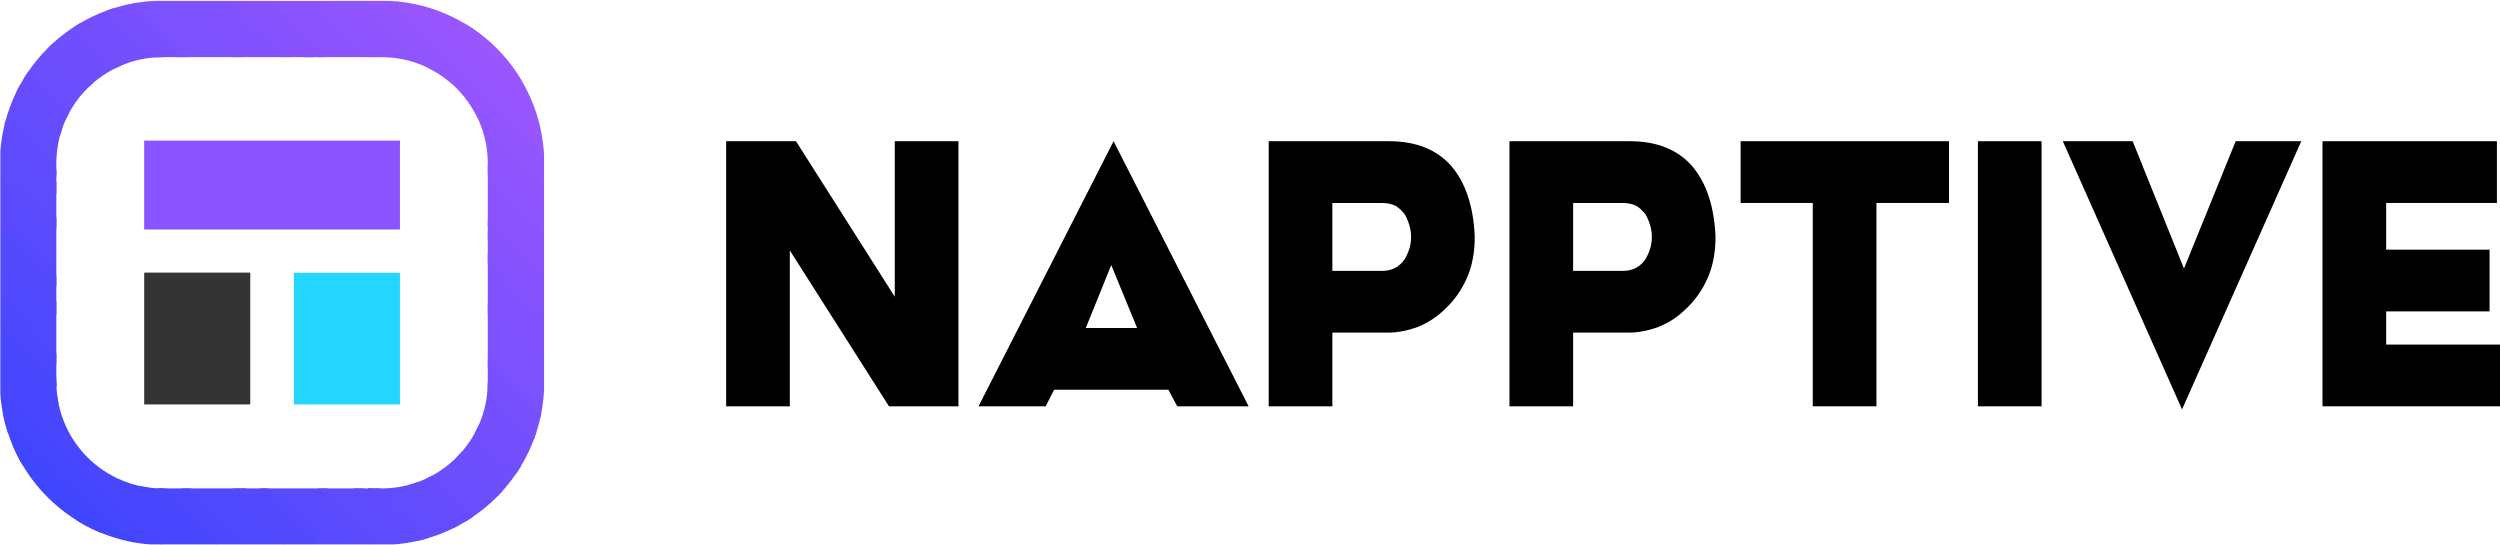 <?xml version="1.0" encoding="UTF-8"?><svg id="Layer_1" xmlns="http://www.w3.org/2000/svg" xmlns:xlink="http://www.w3.org/1999/xlink" viewBox="19.691 23.71 1037.4 226.115"><defs><style>.cls-1{fill:none;}.cls-2{clip-path:url(#clippath);}.cls-3{fill:#674cfe;}.cls-4{fill:#6b4efe;}.cls-5{fill:#744ffe;}.cls-6{fill:#9756fe;}.cls-7{fill:#8051fe;}.cls-8{fill:#a057fe;}.cls-9{fill:#9355fe;}.cls-10{fill:#8552fe;}.cls-11{fill:#8752fe;}.cls-12{fill:#8e54fe;}.cls-13{fill:#4146fe;}.cls-14{fill:#4546fe;}.cls-15{fill:#3e46fe;}.cls-16{fill:#724ffe;}.cls-17{fill:#6f4efe;}.cls-18{fill:#534afe;}.cls-19{fill:#8a53fe;}.cls-20{fill:#8953ff;}.cls-21{fill:#9c56fe;}.cls-22{fill:#634cfe;}.cls-23{fill:#594afd;}.cls-24{fill:#4a48fe;}.cls-25{fill:#4847fe;}.cls-26{fill:#3944fe;}.cls-27{fill:#604bfe;}.cls-28{fill:#604cfe;}.cls-29{fill:#5d4bfe;}.cls-30{fill:#7850fe;}.cls-31{fill:#5049fe;}.cls-32{fill:#343434;}.cls-33{fill:#24d6ff;}.cls-34{fill:#4d48fe;}.cls-35{fill:#7c51fe;}</style><clipPath id="clippath"><path class="cls-1" d="M245.535,91.499c0-37.258-30.249-67.506-67.508-67.506H87.151c-37.259,0-67.508,30.249-67.508,67.506v90.815c0,37.259,30.249,67.508,67.508,67.508h90.876c37.259,0,67.508-30.249,67.508-67.508V91.499Zm-23.435,0v90.815c0,24.324-19.748,44.073-44.073,44.073H87.151c-24.325,0-44.074-19.749-44.074-44.073V91.499c0-24.324,19.749-44.073,44.074-44.073h90.876c24.325,0,44.073,19.749,44.073,44.073Z"/></clipPath></defs><g><path d="M417.408,192.313h-28.822l-41.151-64.688v64.688h-26.42V82.31h28.982l40.991,64.528V82.31h26.42v110.002Z"/><path d="M504.517,185.428h-47.396l-3.523,6.885h-27.861l56.042-110.002,56.042,110.002h-29.622l-3.683-6.885Zm-12.97-25.619l-10.728-26.1-10.568,26.1h21.296Z"/><path d="M631.65,122.02c0,6.565-1.121,12.329-3.363,17.293-2.242,4.964-5.124,8.967-8.646,12.329-3.363,3.363-7.205,5.924-11.529,7.686-4.323,1.601-8.486,2.402-12.489,2.402h-23.057v30.583h-26.42V82.31h49.957c11.048,0,19.695,3.363,25.779,10.248,5.924,6.885,9.287,16.813,9.767,29.462Zm-38.429,14.091c2.242,0,4.163-.48,5.764-1.441,1.441-.801,2.722-2.082,3.683-3.523,.801-1.441,1.441-2.882,1.921-4.483,.48-1.601,.64-3.202,.64-4.643s-.16-2.882-.64-4.643c-.48-1.601-1.121-3.202-1.921-4.643-.961-1.281-2.242-2.562-3.683-3.523-1.601-.801-3.523-1.281-5.764-1.281h-20.655v28.181h20.655Z"/><path d="M731.559,122.02c0,6.565-1.121,12.329-3.363,17.293s-5.124,8.967-8.646,12.329c-3.363,3.363-7.205,5.924-11.529,7.686-4.323,1.601-8.486,2.402-12.489,2.402h-23.057v30.583h-26.42V82.31h49.957c11.048,0,19.695,3.363,25.779,10.248,5.924,6.885,9.287,16.813,9.767,29.462Zm-38.429,14.091c2.242,0,4.163-.48,5.764-1.441,1.441-.801,2.722-2.082,3.683-3.523,.801-1.441,1.441-2.882,1.921-4.483,.48-1.601,.64-3.202,.64-4.643s-.16-2.882-.64-4.643c-.48-1.601-1.121-3.202-1.921-4.643-.961-1.281-2.242-2.562-3.683-3.523-1.601-.801-3.523-1.281-5.764-1.281h-20.655v28.181h20.655Z"/><path d="M828.439,107.929h-30.103v84.383h-26.42V107.929h-29.942v-25.619h86.465v25.619Z"/><rect x="840.445" y="82.31" width="26.42" height="110.002"/><path d="M974.631,82.31l-49.477,111.283-49.477-111.283h28.982l21.296,52.84,21.456-52.84h27.22Z"/><path d="M1057.091,166.694v25.619h-73.655V82.31h72.374v25.619h-45.954v19.375h42.912v25.619h-42.912v13.77h47.235Z"/></g><g><g class="cls-2"><g id="_Image2_"><g><path class="cls-4" d="M19.834,44.343c0-5.702,.423-11.447-.143-17.092-.403-4.019,1.849-3.121,3.946-3.182,8.886,8.24,17.325,16.946,26,25.379,8.364,8.132,16.441,16.596,24.948,24.608,5.105,4.808,10.06,10.058,15.025,15.1,4.79,4.865,9.075,10.35,14.721,14.431,4.239,3.064,7.396,7.437,10.939,11.173,8.197,8.645,16.798,16.91,25.178,25.342,8.212,8.263,15.975,17.051,25.025,24.495,4.033,3.317,7.411,7.452,10.899,11.215,8.105,8.744,16.838,16.868,25.161,25.355,8.149,8.309,16.443,16.582,24.9,24.639,6.623,6.31,13.472,12.6,19.029,20.009-.061,2.096,.841,4.461-3.186,3.931-4.361-.574-8.856-.13-13.292-.13-8.002-.374-12.238-6.556-17.071-11.486-8.666-8.84-17.478-17.536-26.197-26.319-7.968-8.027-16.05-15.957-24.073-23.936-8.775-8.726-17.516-17.491-26.221-26.29-7.954-8.04-16.026-15.966-24.007-23.981-8.879-8.916-17.833-17.756-26.686-26.699-7.955-8.037-16.005-15.981-24.007-23.972-8.757-8.744-17.545-17.456-26.278-26.223-5.167-5.188-10.648-10.101-14.608-16.367Z"/><path class="cls-17" d="M245.46,245.814c-1.634,.166-3.875,1.182-4.688-.582-2.857-6.195-9.216-8.906-13.288-13.954-4.482-5.557-10.071-10.274-15.472-15.022-4.201-3.693-8.007-8.019-11.576-12.016-4.687-5.248-10.024-10.052-14.907-14.937-4.71-4.712-8.455-10.691-14.632-14.179-4.27-2.411-6.719-7.22-10.239-10.699-4.79-4.734-9.763-9.584-14.535-14.403-5.034-5.084-9.317-11.047-15.431-15.099-4.337-2.874-7.08-7.534-10.709-11.145-4.772-4.749-9.83-9.497-14.514-14.435-4.906-5.171-9.434-10.889-15.444-15.083-4.395-3.067-7.661-7.714-11.144-11.556-4.717-5.203-10.073-9.965-14.926-14.926-4.652-4.755-8.441-10.74-14.634-14.149-4.195-2.309-6.858-6.917-9.628-10.359-5.224-6.492-14.912-9.448-16.058-19.202h17.746c9.042,4.91,15.337,12.979,22.422,20.03,16.055,15.98,32.032,32.043,48.11,48.002,2.16,2.144,3.924,4.333,4.789,7.23,1.577,4.322,5.469,7.05,8.524,9.763,5.19,4.609,9.133,10.366,14.721,14.589,4.471,3.378,8.199,7.835,11.991,11.922,11.386,12.272,23.483,23.841,35.311,35.634,11.679,11.644,23.049,23.632,35.247,34.794,6.747,6.174,12.435,13.514,19.829,19.084,2.189,1.649,1.445,4.798,3.134,6.759v13.938Z"/><path class="cls-5" d="M114.901,100.095c-7.672-9.535-16.95-17.517-25.49-26.207-15.049-15.312-30.378-30.349-45.593-45.498-1.222-1.217-2.199-2.557-2.436-4.322h20.281c9.945,5.453,16.554,14.579,24.676,22.057,8.782,8.086,16.774,16.94,25.44,25.131,4.94,4.669,9.868,9.613,14.569,14.658,4.663,5.004,9.702,9.809,14.607,14.65,5.045,4.979,10.548,9.557,14.976,15.132,3.67,4.62,8.276,8.407,12.475,12.347,8.542,8.015,16.481,16.649,24.922,24.749,4.741,4.55,9.879,8.96,14.128,14.246,3.745,4.658,8.411,8.737,12.759,12.961,9.01,8.753,18.514,16.999,25.244,27.801v12.671c-3.215,3.924-6.126,3.249-9.447-.149-12.718-13.015-25.757-25.719-38.558-38.644-11.779-11.893-23.598-23.765-35.414-35.619-11.657-11.695-22.984-23.742-35.232-34.857-4.015-3.643-6.81-8.602-11.908-11.107Z"/><path class="cls-35" d="M245.46,177.39v19.007c-2.437,1.145-3.94-.367-5.462-1.892-14.098-14.132-28.111-28.352-42.302-42.387-15.539-15.368-31.041-30.779-46.499-46.224-14.855-14.843-29.62-29.785-44.47-44.636-8.768-8.768-17.483-17.597-26.381-26.243-2.838-2.758-7.652-5.391-4.74-10.946h19.013c14.218,10.011,25.214,23.444,37.448,35.532,31.897,31.517,63.477,63.354,95.216,95.032,4.173,4.165,8.003,8.712,12.574,12.426,3.412,2.772,3.611,6.968,5.602,10.332Z"/><path class="cls-7" d="M245.46,177.39c-11.208-11.337-22.379-22.71-33.633-34.001-15.919-15.971-31.913-31.868-47.848-47.822-14.739-14.757-29.444-29.548-44.164-44.323-7.288-7.315-14.577-14.63-21.867-21.944-1.495-1.5-3.053-2.957-3.328-5.231h20.281c9.289,4.969,15.38,13.475,22.824,20.498,8.853,8.352,17.319,17.096,25.913,25.695,8.143,8.148,16.287,16.314,24.389,24.509,8.405,8.501,17.09,16.749,25.329,25.403,10.815,11.358,23.623,20.878,32.105,34.408v22.808Z"/><path class="cls-23" d="M19.834,117.836v-20.274c5.895-2.306,9.051,2.08,12.285,5.42,9.178,9.48,18.762,18.555,27.94,28.016,8.315,8.571,16.836,16.947,25.206,25.455,8.063,8.197,16.254,16.314,24.521,24.333,8.422,8.169,16.645,16.558,24.918,24.886,8.555,8.612,16.968,17.368,25.831,25.666,4.139,3.875,7.433,8.543,11.907,12.125,1.797,1.438,2.746,3.825,.766,6.152h-21.549c-12.153-9.719-22.186-21.614-33.365-32.315-8.469-8.107-16.726-16.45-25.025-24.701-8.443-8.393-17.116-16.607-25.141-25.46-3.911-4.315-8.155-8.461-12.453-12.415-11.42-10.506-21.704-22.134-33.009-32.74-1.213-1.138-1.479-3.038-2.833-4.149Z"/><path class="cls-22" d="M19.834,73.486v-16.473c2.617-2.14,4.747-.639,6.748,1.011,2.281,1.88,4.284,4.068,6.371,6.16,56.643,56.79,113.497,113.368,170.142,170.155,3.271,3.279,6.366,6.741,10.187,9.468,1.88,1.342,3.668,3.126,1.757,5.809h-13.943c-1.278-1.405-3-1.248-4.649-1.289-2.01-.051-4.268-.723-4.722-2.464-1.52-5.823-7.016-7.23-10.803-10.514-.62-6.158-6.847-6.726-10.177-10.183-.961-3.076-2.032-6.062-5.737-6.843-2.332-1.366-4.543-2.799-5.235-5.715-.588-2.476-2.532-3.616-4.767-4.372-2.376-1.338-4.632-2.762-5.343-5.691-.606-2.496-2.51-3.675-4.769-4.434-2.383-1.334-4.65-2.757-5.366-5.688-.611-2.501-2.507-3.687-4.772-4.448-2.384-1.334-4.652-2.757-5.368-5.688-.611-2.501-2.507-3.689-4.773-4.449-2.384-1.334-4.652-2.757-5.368-5.688-.611-2.501-2.507-3.689-4.773-4.449-2.384-1.334-4.652-2.757-5.368-5.688-.611-2.501-2.507-3.689-4.773-4.449-2.384-1.334-4.652-2.757-5.368-5.688-.611-2.501-2.507-3.689-4.773-4.449-2.384-1.334-4.652-2.757-5.368-5.688-.611-2.501-2.507-3.689-4.773-4.449-2.384-1.334-4.652-2.757-5.368-5.688-.611-2.501-2.507-3.689-4.773-4.449-2.383-1.333-4.651-2.755-5.366-5.685-.611-2.499-2.502-3.69-4.768-4.449-2.371-1.301-4.501-2.781-5.435-5.551-.792-2.349-2.872-3.349-5.021-4.173-4.704-2.153-5.11-8.628-10.356-10.239-7.535-8.026-15.435-15.698-23.132-23.57Z"/><path class="cls-3" d="M215.039,249.616c-2.399-4.413-7.132-6.298-10.524-9.703C145.54,180.704,86.407,121.653,27.28,62.597c-2.196-2.193-3.986-5.031-7.446-5.583v-12.671c2.247-.015,3.965,.892,5.522,2.567,12.549,13.495,25.706,26.379,39.016,39.125,8.308,7.955,15.918,16.634,24.037,24.792,8.421,8.461,17.147,16.617,25.612,25.035,8.161,8.114,16.131,16.421,24.239,24.589,8.414,8.476,16.894,16.885,25.342,25.327,8.434,8.427,16.866,16.855,25.296,25.286,8.444,8.445,16.687,17.105,25.404,25.26,4.812,4.502,8.286,10.535,14.678,13.293h-13.943Z"/><path class="cls-29" d="M173.209,249.616c-1.398-6.169-7.613-8.124-11.23-12.402-7.524-8.901-16.543-16.534-24.872-24.764-8.183-8.085-16.274-16.264-24.402-24.404-5.315-5.322-10.522-10.757-15.97-15.939-4.551-4.329-8.905-8.875-13.33-13.305-9.45-9.462-18.839-18.977-28.447-28.289-8.403-8.145-16.416-16.7-24.425-25.238-3.106-3.312-6.783-5.629-10.7-7.712v-13.938c4.195-2.423,8.749-2.269,10.997,1.828,2.48,4.517,6.411,6.782,10.083,9.642,1.53,5.307,6.38,7.299,10.272,10.245,1.981,2.621,2.236,6.596,6.095,7.758,5.883,.789,3.359,8.438,7.479,9.733,4.456,1.401,7.817,2.619,8.047,7.969,.08,1.867,1.897,2.657,3.718,2.809,3.685,.309,5.812,2.177,6.095,5.949,.21,2.803,1.83,4.096,4.528,4.26,1.53,.093,3.821,.665,3.788,1.754-.261,8.422,11.102,7.004,11.803,13.984,.603,6.004,6.57,3.439,8.923,6.499,2.08,2.705,.286,8.139,6.112,8.255,5.615,.112,4.277,5.939,6.691,8.598,2.409,2.654,8.382,1,8.743,6.611,.216,3.356,1.929,4.837,5.193,5.077,5.605,.414,3.818,6.448,6.559,8.827,2.599,2.256,8.358,.896,8.396,6.089,.047,6.517,6.462,4.171,8.905,7.189,2.247,2.776,1.389,6.759,6.538,8.846,5.816,2.358,9.166,9.524,14.566,13.783,1.361,1.073,4.549,6.408,1.252,10.286h-11.408Z"/><path class="cls-30" d="M75.607,24.069c3.767,8.366,11.507,13.235,17.565,19.516,15.622,16.198,31.743,31.915,47.665,47.823,14.578,14.565,29.152,29.135,43.736,43.693,15.633,15.605,31.297,31.178,46.901,46.811,4.741,4.75,9.328,9.652,13.986,14.485v11.404c-3.008-.409-4.87-2.615-6.525-4.712-7.885-9.995-17.557-18.341-26.46-27.28-8.152-8.186-16.602-16.302-24.821-24.46-8.512-8.448-17.188-16.848-25.389-25.679-4.259-4.586-8.732-9.396-13.728-13.538-5.73-4.75-10.745-10.429-15.678-16.048-3.567-4.063-7.655-7.846-11.494-11.321-8.64-7.82-16.4-16.511-24.797-24.53-5.17-4.938-10.385-10.192-15.346-15.475-4.311-4.59-8.44-9.743-13.751-13.495-2.58-1.822-5.152-3.766-5.807-7.194h13.943Z"/><path class="cls-19" d="M245.46,120.37v15.205c-3.027,2.569-5.492,1.187-7.65-1.229-12.185-13.644-25.542-26.145-38.421-39.104-11.382-11.452-22.845-22.838-34.349-34.174-10.62-10.466-20.959-21.219-31.701-31.569-1.451-1.398-3.314-2.903-1.96-5.43h20.281c9.074,4.895,15.325,13.029,22.449,20.059,16.441,16.224,32.669,32.666,49.064,48.941,6.257,6.212,12.402,12.561,18.656,18.781,2.547,2.533,1.645,6.038,3.631,8.52Z"/><path class="cls-31" d="M137.717,249.616h-16.478c-6.712-3.264-11.978-8.18-16.909-13.744-3.723-4.2-7.884-8.079-11.896-12.027-9.828-9.671-19.373-19.637-29.282-29.194-8.114-7.826-15.936-15.957-24.084-23.754-6.906-6.608-14.251-12.98-19.234-21.383v-16.473c5.508-1.959,10.028-.513,12.576,4.477,1.315,2.577,2.76,4.641,5.597,5.598,2.327,.785,3.868,2.475,4.727,4.783,.294,.79,.479,1.985,1.126,2.206,7.128,2.429,8.656,11.1,15.525,13.803,1.605,.632,2.821,1.972,3.354,3.626,1.063,3.301,3.229,5.343,6.499,6.326,.398,.12,.955,.317,1.063,.638,2.398,7.113,11.071,8.677,13.738,15.563,.633,1.636,2.039,2.651,3.647,3.334,.968,.411,2.463,.521,2.779,1.367,2.607,6.973,11.044,8.704,13.794,15.513,.653,1.615,1.996,2.691,3.623,3.36,.973,.4,2.446,.523,2.783,1.367,2.742,6.869,10.935,8.81,13.844,15.479,.61,1.399,1.621,2.682,3.042,3.077,6.736,1.873,7.16,8.873,10.858,13.196,.667,.78,.076,2.026-.689,2.864Z"/><path class="cls-18" d="M137.717,249.616c-4.978-4.244-5.648-12.454-13.36-14.299-1.488-.356-2.644-2.211-2.833-3.962-.322-2.969-1.731-4.617-4.771-4.789-.403-.023-1.042-.154-1.155-.416-3.059-7.051-11.523-9.261-14.56-16.227-.73-1.674-1.252-3.038-3.22-3.351-4.018-.64-6.363-2.996-7.045-7.01-.223-1.311-.72-2.623-2.13-2.839-4.783-.732-7.568-3.307-8.244-8.164-.153-1.099-1.042-1.794-2.143-2.077-.816-.209-2.033-.085-2.407-.595-4.455-6.077-11.324-9.898-15.314-16.324-.879-1.416-1.036-3.172-3.067-3.481-4.313-.657-6.695-3.204-7.355-7.471-.264-1.708-1.44-2.459-3.04-2.727-4.02-.672-6.338-3.042-7.01-7.05-.221-1.319-.753-2.607-2.16-2.816-4.812-.714-6.817-3.613-8.419-8.107-1.317-3.696-6.54-2.891-9.648-4.871v-15.205c4.795,1.881,8.805,4.56,11.712,9.092,2.926,4.563,7.586,7.887,11.475,11.409,8.819,7.985,16.867,16.749,25.314,25.039,8.272,8.119,16.681,16.229,24.581,24.808,4.447,4.829,9.176,9.637,14.164,14.086,5.42,4.834,10.446,10.146,15.325,15.538,4.058,4.486,8.541,8.715,12.909,12.667,4.81,4.352,8.092,10.233,13.828,13.607,1.896,1.115,2.563,3.283,2.519,5.534h-13.943Z"/><path class="cls-12" d="M245.46,120.37c-18.119-19.822-37.712-38.188-56.592-57.258-11.378-11.493-22.885-22.859-34.339-34.277-1.358-1.354-2.617-2.753-2.869-4.766h20.281c12.732,10.376,23.55,22.716,35.207,34.197,10.914,10.75,21.663,21.663,32.584,32.397,2.906,2.856,3.959,6.218,5.728,9.433v20.274Z"/><path class="cls-25" d="M102.225,249.616h-15.211c-9.019-1.381-13.811-8.613-19.445-14.452-4.506-4.67-9.319-9.024-13.831-13.694-11.321-11.717-23.649-22.459-33.906-35.21v-16.473c4.631-2.725,6.928,.898,9.379,3.61,5.57,6.165,11.762,11.722,17.468,17.705,4.731,4.96,10.43,9.02,14.344,14.732,2.983,4.352,7.532,7.125,11.114,10.88,4.677,4.904,9.388,9.987,14.563,14.538,4.97,4.371,9.323,9.475,14.28,13.927,1.244,1.117,2.337,2.54,1.243,4.437Z"/><path class="cls-10" d="M245.46,154.582c-1.289-.668-2.851-1.065-3.826-2.045-12.295-12.351-24.46-24.832-36.754-37.184-7.989-8.027-16.177-15.854-24.196-23.85-8.774-8.749-17.432-17.615-26.185-26.385-7.999-8.015-16.192-15.84-24.042-23.996-5.331-5.539-11.876-10.003-15.556-17.053h8.873c9.036,6.1,15.767,14.638,23.628,21.935,5.118,4.75,9.029,10.761,15.261,14.605,4.041,2.492,7.289,6.937,10.298,10.561,4.412,5.315,10.165,9.106,14.36,14.672,3.516,4.665,8.29,8.661,12.601,12.821,5.941,5.733,11.542,11.827,17.584,17.379,4.987,4.583,8.73,10.549,14.87,13.871,6.079,4.371,10.425,10.074,13.084,17.067v7.603Z"/><path class="cls-6" d="M184.617,24.069h20.281c8.495,4.857,14.355,12.636,21.234,19.268,6.46,6.229,12.888,12.494,19.328,18.745v24.075c-2.584,1.352-4.518-.039-6.193-1.689-17.869-17.602-35.573-35.37-53.219-53.195-1.939-1.958-3.717-4.26-1.431-7.205Z"/><path class="cls-34" d="M19.834,149.513c1.975,.029,3.678,.588,5.075,2.12,12.714,13.94,26.616,26.705,39.817,40.146,11.905,12.122,24.161,23.911,35.787,36.31,6.814,7.266,14.894,13.315,20.726,21.526h-11.408c-5.922-2.366-8.831-8.234-13.205-12.271-4.943-4.563-9.699-9.763-14.559-14.558-8.555-8.439-16.349-17.669-25.78-25.253-3.689-2.966-6.571-6.922-9.935-10.303-7.322-7.359-14.607-14.768-22.085-21.986-1.974-1.905-3.159-4.441-4.433-6.862v-8.87Z"/><path class="cls-9" d="M184.617,24.069c.251,2.016,1.515,3.415,2.874,4.772,18.642,18.612,37.277,37.232,55.931,55.833,.588,.586,1.355,.994,2.038,1.484v13.938c-11.032-11.037-22.034-22.106-33.107-33.102-7.996-7.941-16.091-15.781-24.131-23.677-4.624-4.542-9.213-9.12-13.846-13.653-1.586-1.552-2.488-3.354-2.435-5.595h12.676Z"/><path class="cls-16" d="M114.901,100.095c2.903-1.161,4.773,.485,6.619,2.361,15.448,15.693,30.832,31.45,46.394,47.03,19.117,19.138,38.387,38.122,57.592,57.173,3.873,3.842,7.971,7.486,11.541,11.591,2.502,2.877,5.119,3.335,8.413,2.222v11.404c-16.524-16.308-33.143-32.522-49.544-48.952-15.224-15.252-30.131-30.819-45.337-46.088-11.069-11.115-22.393-21.975-33.619-32.933-1.098-1.072-1.821-2.295-2.059-3.807Z"/><path class="cls-14" d="M19.834,186.26c1.976-.007,3.74,.555,5.128,2.014,5.001,5.257,9.983,10.532,14.985,15.788,3.845,4.04,7.855,7.996,11.796,11.856,9.898,9.696,20.103,19.071,29.199,29.552,1.715,1.976,4.947,1.476,6.073,4.146h-11.408c-1.554-1.482-3.279-2.539-5.527-2.646-2.18-.104-4.453-.926-5.591-2.555-3.97-5.678-10.177-9.11-14.201-14.709-3.256-4.53-7.838-8.096-11.805-11.708-4.873-4.437-8.364-10.383-14.277-13.726-4.622-2.613-2.724-7.848-4.371-11.677v-6.336Z"/><path class="cls-27" d="M184.617,249.616c-.818-3.013-1.483-7.407-2.966-8.642-5.112-4.259-9.044-9.679-14.06-13.692-2.492-1.993-5.885-2.245-5.933-6.466-.028-2.451-1.569-3.794-4.015-4.045-.419-.043-1.002,.076-1.233-.155-4.983-4.98-10.414-9.631-14.627-15.201-1.597-2.112-2.862-3.607-5.047-5.268-5.686-4.321-10.386-9.936-15.505-15.009-5.119-5.073-10.28-10.104-15.402-15.174-5.008-4.955-9.993-9.933-14.972-14.916-.115-.115,.032-.481-.081-.607-4.611-5.114-9.884-9.595-14.723-14.471-1.884-1.898-5.598-2.012-5.596-6.008,0-.806-.262-2.235-.647-2.325-6.498-1.507-9.599-6.316-12.085-11.874-.19-.426-1.57-.32-2.397-.462,1.557-4.373,1.858-4.41,6.33-.782,4.158,2.895,7.221,6.903,10.655,10.533,3.975,2.837,6.865,6.759,10.216,10.22,4.059,2.705,6.715,6.813,10.148,10.145,4.062,2.697,6.71,6.809,10.141,10.137,4.063,2.697,6.709,6.809,10.141,10.137,4.063,2.697,6.709,6.809,10.141,10.137,4.063,2.697,6.709,6.809,10.14,10.137,4.062,2.697,6.709,6.808,10.139,10.136,4.055,2.698,6.704,6.801,10.131,10.126,4.018,2.704,6.681,6.764,10.09,10.078,3.222,2.674,6.415,5.379,8.739,8.933,2.875,3.151,7.115,4.911,9.116,8.954,3.427,4.242,8.656,6.691,11.43,11.608,.723,1.282,2.042,2.27,.606,3.816h-8.873Z"/><path class="cls-21" d="M245.46,62.082c-3.118-.018-5.692-1.298-7.856-3.456-10.102-10.079-20.19-20.171-30.289-30.253-1.215-1.213-2.182-2.549-2.417-4.304h20.281c4.493,2.684,8.425,5.939,12.111,9.743,3.75,3.87,6.545,8.02,8.17,13.065v15.205Z"/><path class="cls-15" d="M19.834,229.342v-21.541c2.296-1.224,4.134-.106,5.647,1.392,10.523,10.426,20.95,20.948,31.46,31.387,1.485,1.475,2.743,3.079,4.664,4.095,1.885,.997,3.607,2.315,2.594,4.941h-20.281c-11.097-3.115-17.284-12.058-24.084-20.274Z"/><path class="cls-13" d="M64.199,249.616c-12.241-7.804-21.131-19.178-31.239-29.259-4.286-4.275-8.745-8.376-13.126-12.556,0-5.068,0-10.137,0-15.205,2.161,5.652,4.907,10.754,11.519,12.21,.096,8.228,11.24,7.521,12.353,15.234,.208,1.445,3.022,2.842,4.898,3.634,2.286,.966,4.268,1.819,4.324,4.682,.004,.204,.044,.535,.168,.592,7.391,3.44,9.347,13.374,18.109,15.155,3.027,.616,3.878,2.923,4.402,5.513h-11.408Z"/><path class="cls-11" d="M245.46,146.979c-5.41-4.37-9.443-10.002-13.943-15.205-4.15-7.259-11.092-12.19-16.746-17.93-4.421-4.489-7.939-10.565-14.099-13.428-.573-.266-1.302-.587-1.51-1.105-2.832-7.035-11.522-8.841-14.218-16.038-.987-2.634-4.997-2.043-5.979-4.264-3.066-6.937-11.614-8.791-14.296-16-.981-2.637-5-2.045-5.976-4.266-3.053-6.951-11.685-8.756-14.279-16.005-.54-1.508-2.216-1.766-3.413-2.574-5.62-3.794-8.66-10.378-14.722-13.772-.696-.39-.41-1.541,.029-2.324,1.69,0,3.38,0,5.07,0,8.523,8.637,17.01,17.31,25.579,25.902,7.972,7.993,16.042,15.887,24.047,23.846,9.201,9.149,18.387,18.314,27.563,27.488,10.509,10.507,21.033,21,31.466,31.581,1.572,1.594,3.133,2.759,5.424,2.69v11.404Z"/><path class="cls-24" d="M102.225,249.616c-5.622-5.573-11.253-11.136-16.863-16.721-11.966-11.912-23.961-23.795-35.868-35.766-7.932-7.975-15.665-16.147-23.647-24.071-1.578-1.567-3.609-2.92-6.014-3.271v-6.336c5.315,.039,8.337,3.882,11.467,7.242,5.653,6.067,11.433,11.957,17.764,17.342,3.93,3.343,7.358,7.432,10.763,11.157,4.479,4.9,9.467,9.372,14.082,14.069,5.034,5.125,10.219,10.297,15.286,15.389,5.815,5.844,12.691,10.872,17.083,18.108,.622,1.024,.59,1.971-.25,2.857h-3.803Z"/><path class="cls-11" d="M126.309,24.069c1.035,2.463,2.738,4.194,5.352,4.97,2.383,.708,3.879,2.296,4.862,4.583,.565,1.315,1.327,2.907,2.466,3.549,4.101,2.31,6.383,7.052,9.707,9.116,6.208,3.855,9.978,9.928,14.928,14.597,4.7,4.434,10.317,8.562,14.152,14.35,3.328,5.024,8.581,8.732,12.872,13.101,6.105,6.214,11.896,13.039,18.562,18.364,5.527,4.414,8.538,11.119,15.162,14.362,4.007,1.962,5.107,6.883,7.145,10.715-6.591-1.473-7.974-8.639-13.221-12.077-4.378-2.868-8.187-7.545-12.016-11.605-5.969-6.329-12.561-12.084-18.281-18.515-4.699-5.283-10.046-9.933-14.835-15.082-4.428-4.761-8.817-9.879-14.127-13.94-4.948-3.785-8.751-8.833-13.283-13.122-6.436-6.091-12.138-12.989-19.057-18.643-1.498-1.224-2.65-2.713-2.923-4.72h2.535Z"/><path class="cls-24" d="M106.028,249.616c-4.328-8.687-12.539-13.898-18.808-20.845-4.607-5.106-10.365-9.227-14.644-14.561-4.231-5.274-9.392-9.581-14.02-14.342-9.733-10.015-20.004-19.517-29.498-29.808-2.511-2.722-6.12-4.433-9.225-6.608,0-1.689,0-3.379,0-5.068,8.83,7.601,16.716,16.176,25.1,24.223,8.668,8.319,16.818,17.157,25.649,25.337,4.637,4.295,9.24,8.931,13.574,13.704,5.142,5.663,10.934,10.738,16.489,16.022,3.691,3.51,6.32,7.815,9.185,11.948h-3.803Z"/><path class="cls-26" d="M19.834,229.342c2.57,.416,4.992,1.424,6.52,3.467,4.932,6.594,11.807,11.107,17.563,16.807-7.183,0-14.369-.116-21.547,.07-2.207,.057-2.683-.397-2.606-2.606,.204-5.906,.069-11.824,.069-17.737Z"/><path class="cls-8" d="M245.46,46.877c-6.323-7.991-14.888-13.991-20.281-22.808,5.915,0,11.835,.134,17.743-.069,2.21-.076,2.67,.398,2.607,2.606-.192,6.753-.07,13.514-.07,20.272Z"/><path class="cls-28" d="M40.115,96.294c-4.902-1.441-9.947-1.923-10.98-9.019-.581-3.991-6.455-1.509-9.301-3.652v-10.137c4.989,1.029,10.653,1.173,10.95,8.358,.007,.169,.219,.454,.366,.476,7.365,1.121,8.667,8.32,12.767,12.707-.877,1.594-2.283,1.6-3.802,1.267Z"/><path class="cls-28" d="M193.49,249.616c-.936-4.993-6.425-5.777-8.772-9.481-1.236-1.95-2.598-3.819-3.904-5.724,.423-.449,.845-.449,1.268,0,4.556,2.351,10.46,2.763,11.237,9.932,.402,3.708,6.534,1.389,7.776,5.274h-7.605Z"/><path class="cls-28" d="M40.115,96.294c1.063-1.035,2.399-1.254,3.802-1.267,3.43-.138,6.199,.626,6.376,4.79,.111,2.606,2.207,3.779,3.765,5.347-.877,1.594-2.283,1.6-3.802,1.267-5.276-1.483-11.524-1.996-10.141-10.137Z"/><path class="cls-28" d="M50.255,106.431c1.063-1.035,2.399-1.254,3.802-1.267,3.43-.138,6.199,.626,6.376,4.79,.111,2.606,2.207,3.779,3.765,5.347-.845,.675-1.69,.764-2.535,0-2.112-1.22-4.225-3.633-6.338-.001-5.068-1.027-5.17-4.891-5.07-8.869Z"/><path class="cls-28" d="M112.366,165.986c-3.899-2.86-8.732-4.787-10.141-10.137,.845-.727,1.69-.772,2.535,0,3.43-.138,6.199,.626,6.376,4.79,.111,2.606,2.207,3.779,3.765,5.347-.845,.675-1.69,.764-2.535,0Z"/><path class="cls-28" d="M112.366,165.986h2.535c3.43-.138,6.199,.626,6.376,4.79,.111,2.606,2.207,3.779,3.765,5.347-.845,.675-1.69,.764-2.535,0-3.899-2.86-8.732-4.787-10.141-10.137Z"/><path class="cls-28" d="M104.76,155.849h-2.535c-3.899-2.86-8.732-4.787-10.141-10.137,.845-.727,1.69-.772,2.535,0,3.43-.138,6.198,.626,6.375,4.79,.111,2.606,2.207,3.779,3.765,5.347Z"/><path class="cls-28" d="M122.506,176.123h2.535c3.43-.138,6.199,.626,6.376,4.79,.111,2.606,2.207,3.779,3.765,5.347-.845,.675-1.69,.764-2.535,0-3.899-2.86-8.732-4.787-10.141-10.137Z"/><path class="cls-28" d="M94.62,145.712h-2.535c-3.899-2.86-8.732-4.787-10.141-10.137,.845-.727,1.69-.772,2.535,0,3.43-.138,6.198,.626,6.375,4.79,.111,2.606,2.207,3.779,3.765,5.347Z"/><path class="cls-28" d="M132.647,186.26h2.535c3.43-.138,6.199,.626,6.376,4.79,.111,2.606,2.207,3.779,3.765,5.347-.845,.675-1.69,.764-2.535,0-3.899-2.86-8.732-4.787-10.141-10.137Z"/><path class="cls-28" d="M142.787,196.397h2.535c3.43-.138,6.199,.626,6.376,4.79,.111,2.606,2.207,3.779,3.765,5.347-.845,.675-1.69,.764-2.535,0-3.899-2.86-8.732-4.787-10.141-10.137Z"/><path class="cls-28" d="M152.928,206.534h2.535c3.43-.138,6.199,.626,6.376,4.79,.111,2.606,2.207,3.779,3.765,5.347-.845,.675-1.69,.764-2.535,0-3.899-2.86-8.732-4.787-10.141-10.137Z"/><path class="cls-28" d="M61.663,115.301h2.535c3.43-.138,6.199,.626,6.376,4.79,.111,2.606,2.207,3.779,3.765,5.347-.845,.675-1.69,.764-2.535,0-3.899-2.86-8.732-4.787-10.141-10.137Z"/><path class="cls-28" d="M71.804,125.438h2.535c3.43-.138,6.199,.626,6.376,4.79,.111,2.606,2.207,3.779,3.765,5.347h-2.535c-3.899-2.86-8.732-4.787-10.14-10.137Z"/><path class="cls-28" d="M182.082,234.41h-1.268c-4.659-1.256-6.875-4.954-8.873-8.87-.421-.282-.561-.563-.421-.845,.14-.281,.28-.422,.421-.422,4.041,2.719,11.745,1.775,10.141,10.137Z"/><path class="cls-28" d="M171.941,224.273v1.267c-3.917-1.997-7.616-4.213-8.873-8.87h2.535c5.77-.512,6.678,3.025,6.338,7.603Z"/></g></g></g><rect class="cls-20" x="79.526" y="82.058" width="106.125" height="36.886"/><rect class="cls-33" x="141.633" y="136.919" width="44.02" height="54.611"/><rect class="cls-32" x="79.526" y="136.832" width="44.02" height="54.698"/></g></svg>